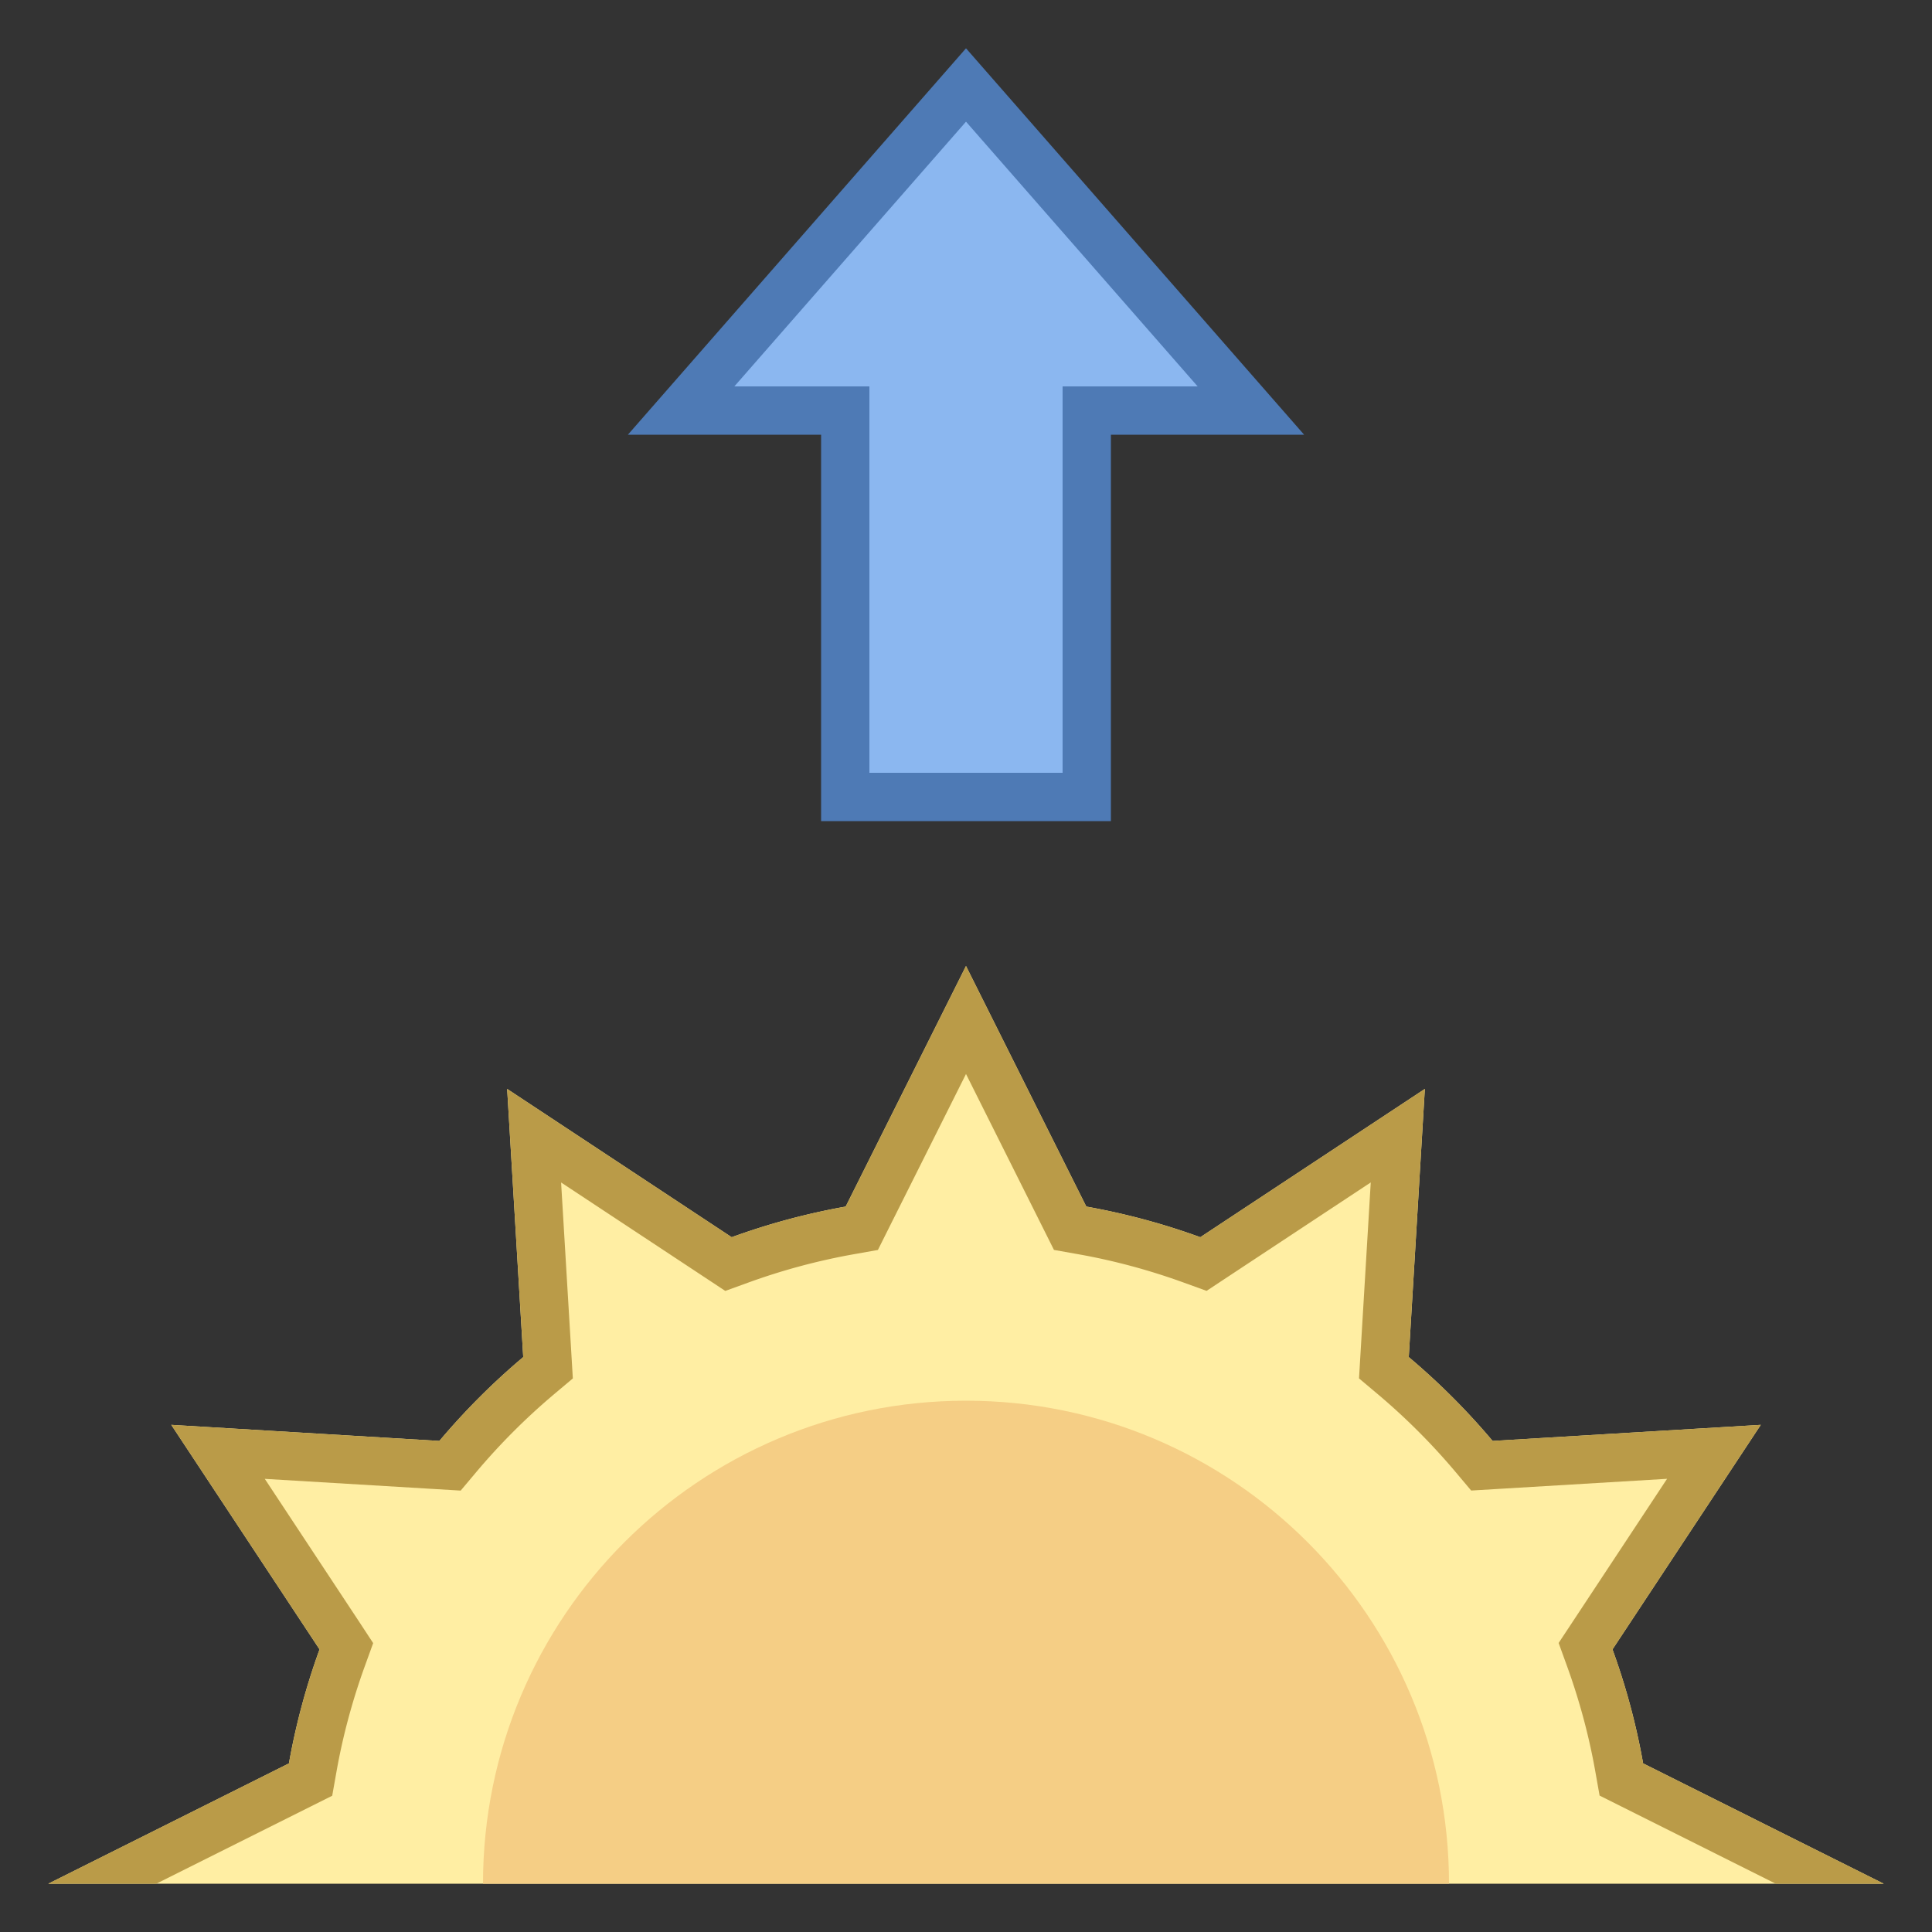<svg viewBox="0 0 40 40" xmlns="http://www.w3.org/2000/svg"><rect x="0" y="0" width="40" height="40" fill="#333333" stroke="none"/><path d="M1 39h38l-4.981-2.491a14.069 14.069 0 00-.634-2.36l3.07-4.649-5.552.333a14.376 14.376 0 00-1.736-1.736l.333-5.552-4.649 3.07a14.12 14.12 0 00-2.36-.634L20 20l-2.491 4.981c-.814.144-1.601.358-2.36.634l-4.649-3.07.333 5.552a14.376 14.376 0 00-1.736 1.736L3.546 29.5l3.07 4.649a14.12 14.12 0 00-.634 2.36L1 39z" fill="#ffeea3"></path><path fill="#8bb7f0" d="M17.5 16.5v-8h-3.398L20 1.759 25.898 8.5H22.5v8z"></path><path d="M20 2.519L24.796 8H22v8h-4V8H15.204L20 2.519M20 1l-7 8h4v8h6V9h4l-7-8z" fill="#4e7ab5"></path><path d="M20 29c-5.523 0-10 4.477-10 10h20c0-5.523-4.477-10-10-10z" fill="#f5ce85"></path><path d="M1 39h2.236l3.192-1.596.45-.225.088-.495c.13-.736.328-1.474.589-2.193l.171-.472-.276-.421-1.968-2.98 3.555.213.501.03.323-.384a13.389 13.389 0 011.615-1.615l.384-.323-.03-.502-.213-3.555 2.98 1.968.419.277.472-.171a13.152 13.152 0 012.193-.589l.495-.088.225-.45L20 22.236l1.596 3.192.225.45.495.088c.736.13 1.474.328 2.193.589l.472.171.419-.277 2.98-1.968-.213 3.555-.03.502.384.323c.582.49 1.125 1.033 1.615 1.615l.323.384.501-.03 3.555-.213-1.968 2.98-.277.419.171.472c.261.719.459 1.457.589 2.193l.088.495.45.225L36.764 39H39l-4.981-2.491a14.069 14.069 0 00-.634-2.36l3.07-4.649-5.552.333a14.376 14.376 0 00-1.736-1.736l.333-5.552-4.649 3.07a14.12 14.12 0 00-2.36-.634L20 20l-2.491 4.981c-.814.144-1.601.358-2.36.634l-4.649-3.07.333 5.552a14.376 14.376 0 00-1.736 1.736L3.546 29.5l3.07 4.649a14.12 14.12 0 00-.634 2.36L1 39z" fill="#ba9b48"></path></svg>